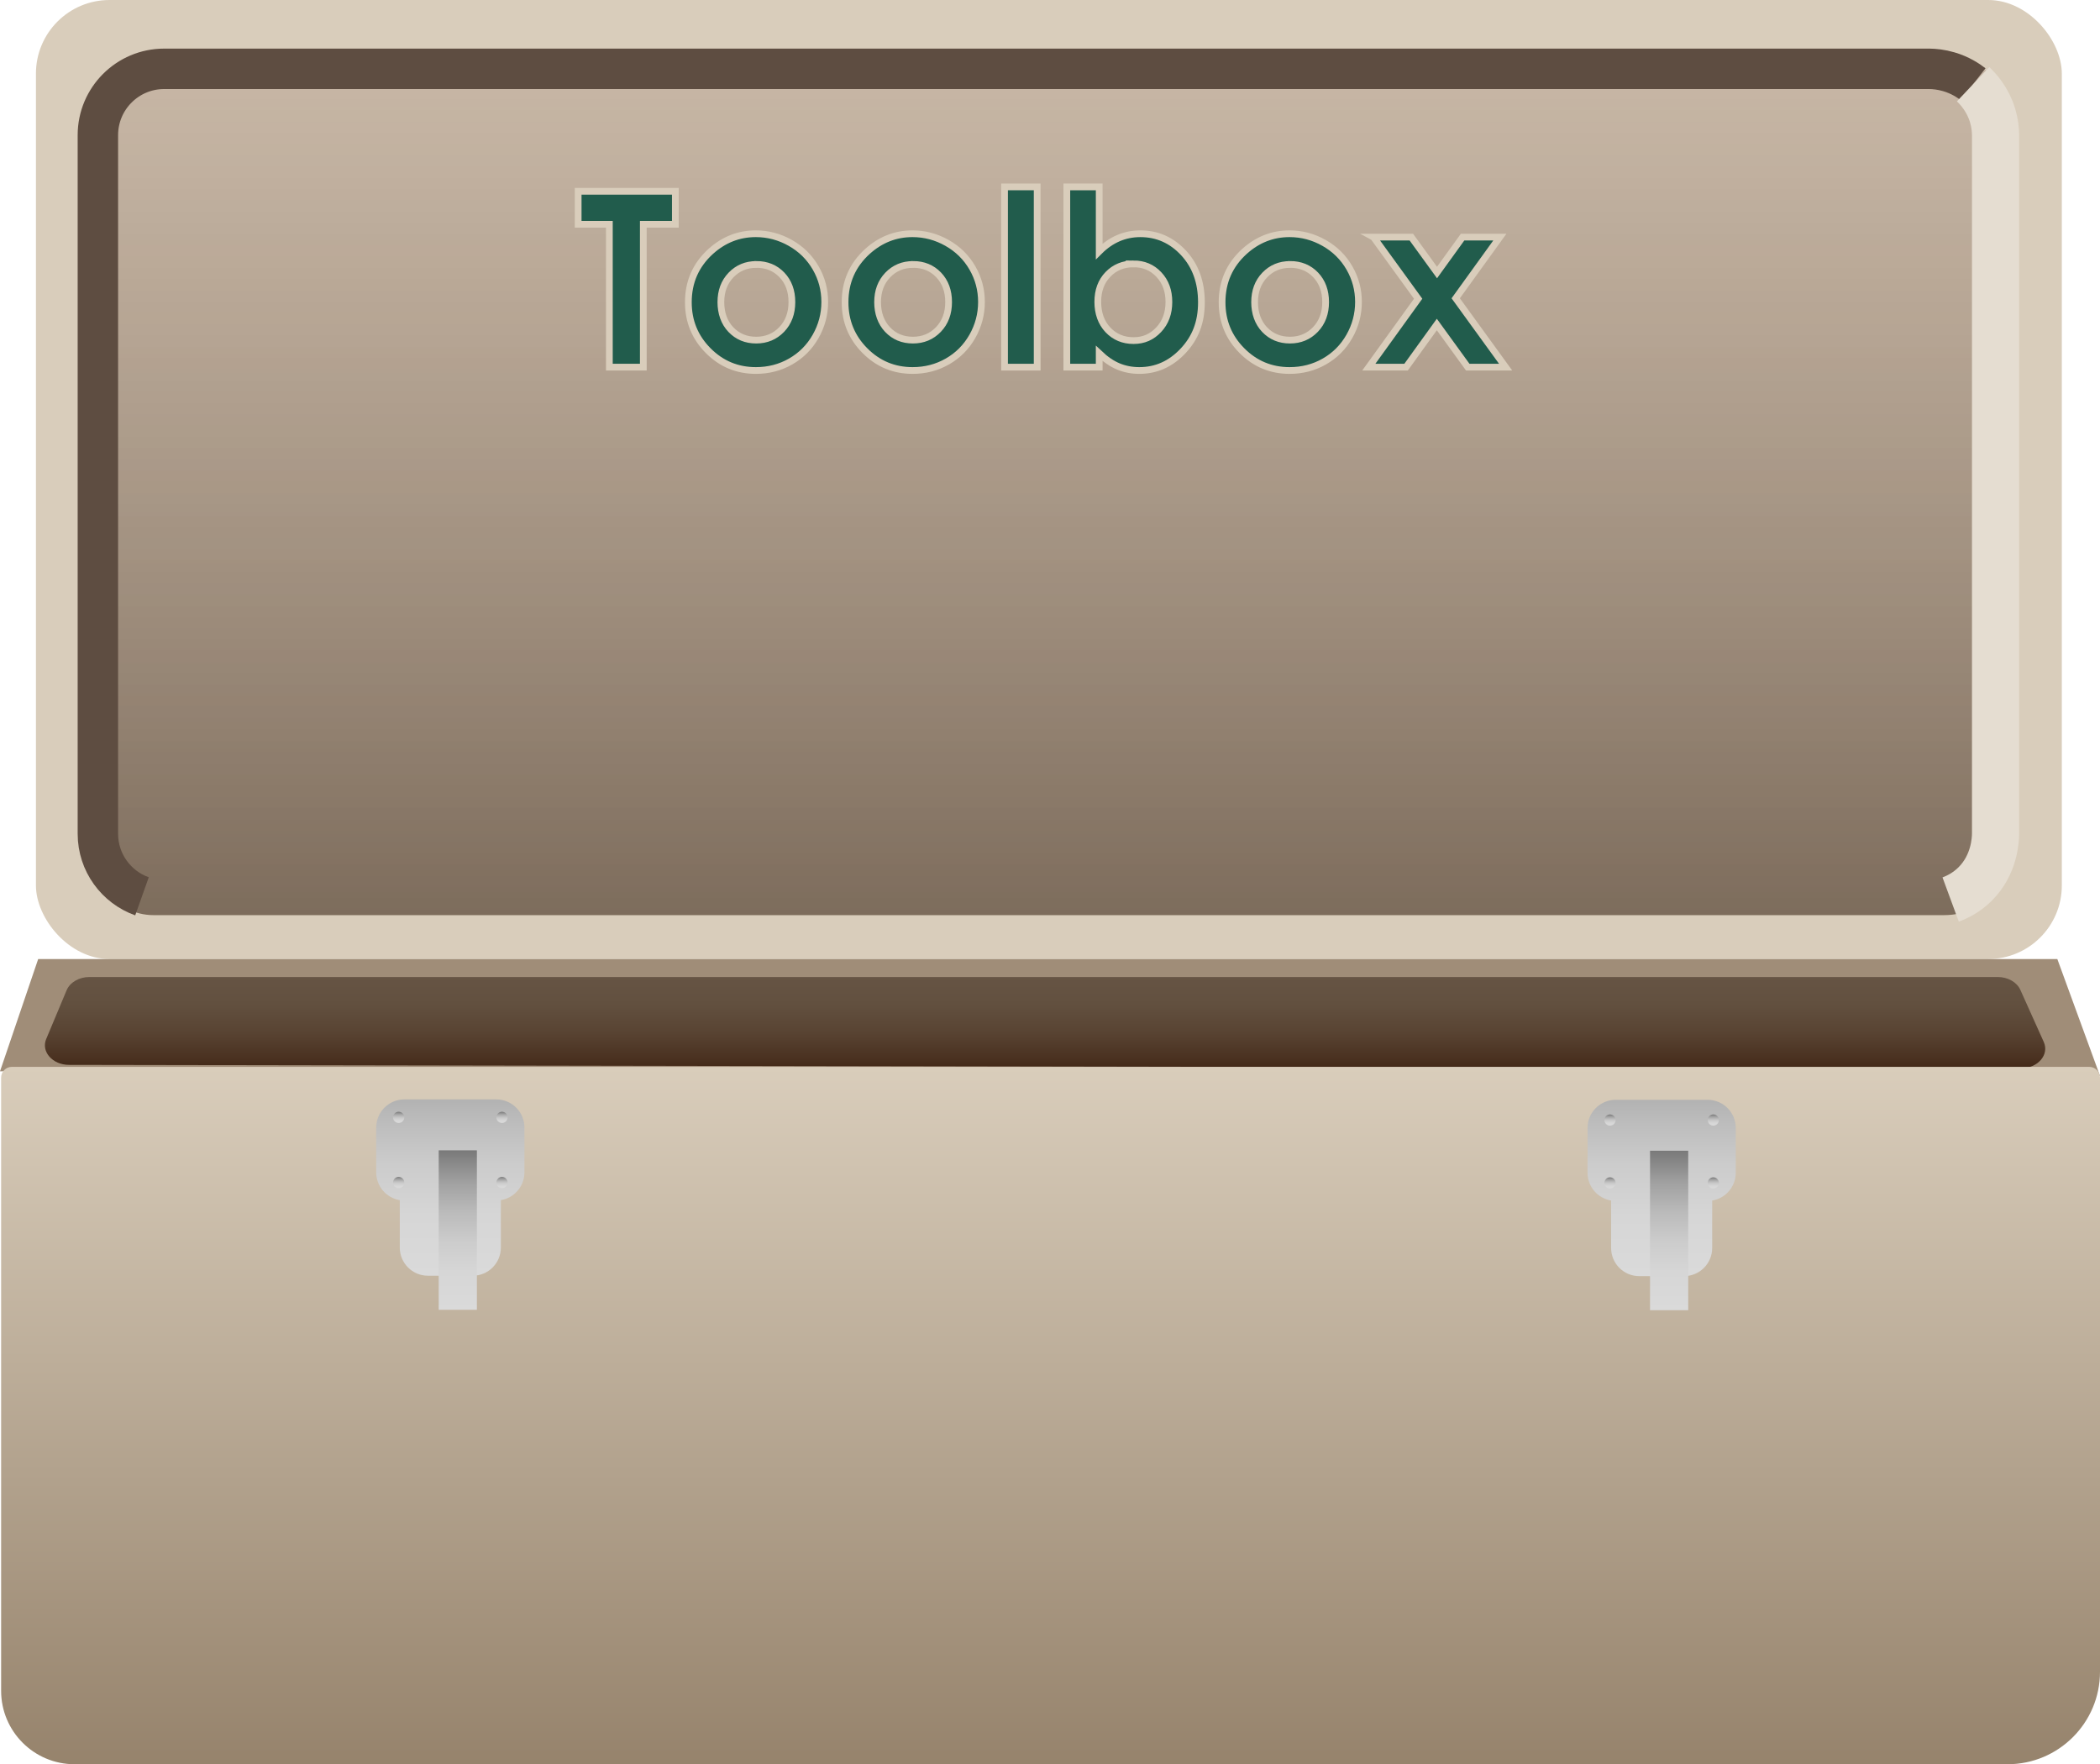 <?xml version="1.0" encoding="UTF-8"?><svg id="Layer_2" xmlns="http://www.w3.org/2000/svg" xmlns:xlink="http://www.w3.org/1999/xlink" viewBox="0 0 935 785.5"><defs><style>.cls-1{fill:url(#linear-gradient-2);}.cls-2{fill:url(#linear-gradient-17);}.cls-3{fill:url(#linear-gradient-15);}.cls-4{fill:url(#linear-gradient-14);}.cls-5{fill:url(#linear-gradient-6);}.cls-6{fill:#215c4c;stroke:#d9cdbb;stroke-width:3px;}.cls-6,.cls-7,.cls-8{stroke-miterlimit:10;}.cls-9{fill:url(#linear-gradient-11);}.cls-10{filter:url(#drop-shadow-1);}.cls-11{fill:url(#linear-gradient-10);}.cls-7{stroke:#e5ddd1;stroke-width:21px;}.cls-7,.cls-8{fill:none;}.cls-8{stroke:#5e4d41;stroke-width:18px;}.cls-12{fill:url(#linear-gradient-16);}.cls-13{fill:url(#linear-gradient-13);filter:url(#drop-shadow-3);}.cls-14{fill:url(#linear-gradient-7);filter:url(#drop-shadow-2);}.cls-15{fill:url(#linear-gradient-5);}.cls-16{fill:url(#linear-gradient-9);}.cls-17{fill:#a08d78;}.cls-18{fill:url(#linear-gradient-3);}.cls-19{fill:url(#linear-gradient);}.cls-20{fill:#d9cdbb;}.cls-21{fill:url(#linear-gradient-4);}.cls-22{fill:url(#linear-gradient-8);}.cls-23{fill:url(#linear-gradient-12);}</style><linearGradient id="linear-gradient" x1="467" y1="407.45" x2="467" y2="24" gradientUnits="userSpaceOnUse"><stop offset="0" stop-color="#665444" stop-opacity=".8"/><stop offset="1" stop-color="#b7a291" stop-opacity=".5"/></linearGradient><linearGradient id="linear-gradient-2" x1="465.31" y1="475.63" x2="465.31" y2="435" gradientUnits="userSpaceOnUse"><stop offset="0" stop-color="#432918"/><stop offset=".09" stop-color="#49301f"/><stop offset=".4" stop-color="#594433"/><stop offset=".7" stop-color="#62503f"/><stop offset="1" stop-color="#665444"/></linearGradient><filter id="drop-shadow-1" filterUnits="userSpaceOnUse"><feOffset dx="1.42" dy="1.42"/><feGaussianBlur result="blur" stdDeviation="2.83"/><feFlood flood-color="#545454" flood-opacity=".69"/><feComposite in2="blur" operator="in"/><feComposite in="SourceGraphic"/></filter><linearGradient id="linear-gradient-3" x1="177.5" y1="501" x2="177.5" y2="496" gradientUnits="userSpaceOnUse"><stop offset="0" stop-color="#dadada"/><stop offset=".24" stop-color="#d6d6d6"/><stop offset=".43" stop-color="#ccc"/><stop offset=".61" stop-color="#bbb"/><stop offset=".79" stop-color="#a2a2a2"/><stop offset=".95" stop-color="#838383"/><stop offset="1" stop-color="#797979"/></linearGradient><linearGradient id="linear-gradient-4" x1="223.5" x2="223.5" xlink:href="#linear-gradient-3"/><linearGradient id="linear-gradient-5" x1="467.75" y1="785.5" x2="467.75" y2="475" gradientUnits="userSpaceOnUse"><stop offset="0" stop-color="#96836c"/><stop offset="1" stop-color="#d9cdbb"/></linearGradient><linearGradient id="linear-gradient-6" x1="200.5" y1="568" x2="200.5" y2="489.5" gradientUnits="userSpaceOnUse"><stop offset="0" stop-color="#dadada"/><stop offset=".34" stop-color="#d6d6d6"/><stop offset=".63" stop-color="#ccc"/><stop offset=".89" stop-color="#bbb"/><stop offset="1" stop-color="#b2b2b2"/></linearGradient><linearGradient id="linear-gradient-7" x1="201" y1="577.5" x2="201" y2="506.5" xlink:href="#linear-gradient-3"/><filter id="drop-shadow-2" filterUnits="userSpaceOnUse"><feOffset dx="2.83" dy="5.67"/><feGaussianBlur result="blur-2" stdDeviation="2.83"/><feFlood flood-color="#545454" flood-opacity=".71"/><feComposite in2="blur-2" operator="in"/><feComposite in="SourceGraphic"/></filter><linearGradient id="linear-gradient-8" y1="529" y2="524" xlink:href="#linear-gradient-3"/><linearGradient id="linear-gradient-9" x1="223.5" y1="529" x2="223.5" y2="524" xlink:href="#linear-gradient-3"/><linearGradient id="linear-gradient-10" y1="500" y2="495" xlink:href="#linear-gradient-3"/><linearGradient id="linear-gradient-11" x1="223.5" y1="500" x2="223.5" y2="495" xlink:href="#linear-gradient-3"/><linearGradient id="linear-gradient-12" x1="739.83" y1="568.18" x2="739.83" y2="489.68" xlink:href="#linear-gradient-6"/><linearGradient id="linear-gradient-13" x1="740.33" y1="577.68" x2="740.33" y2="506.68" xlink:href="#linear-gradient-3"/><filter id="drop-shadow-3" filterUnits="userSpaceOnUse"><feOffset dx="2.83" dy="5.67"/><feGaussianBlur result="blur-3" stdDeviation="2.83"/><feFlood flood-color="#545454" flood-opacity=".71"/><feComposite in2="blur-3" operator="in"/><feComposite in="SourceGraphic"/></filter><linearGradient id="linear-gradient-14" x1="716.83" y1="501.18" x2="716.83" y2="496.18" xlink:href="#linear-gradient-3"/><linearGradient id="linear-gradient-15" x1="762.83" y1="501.18" x2="762.83" y2="496.18" xlink:href="#linear-gradient-3"/><linearGradient id="linear-gradient-16" x1="716.83" y1="529.18" x2="716.83" y2="524.18" xlink:href="#linear-gradient-3"/><linearGradient id="linear-gradient-17" x1="762.83" y1="529.18" x2="762.83" y2="524.18" xlink:href="#linear-gradient-3"/></defs><g id="Layer_1-2"><rect class="cls-20" x="16" width="902" height="427" rx="32.77" ry="32.77"/><rect class="cls-19" x="38" y="24" width="858" height="383.45" rx="30.29" ry="30.29"/><path class="cls-8" d="M63.22,399.07c-11.44-4.07-19.64-14.99-19.64-27.83V60.17c0-16.31,13.22-29.53,29.53-29.53H858.97c2.3,.03,5.35,.31,8.78,1.33,4.95,1.46,8.55,3.83,10.75,5.54"/><path class="cls-7" d="M878.5,37.5c2.39,2.26,6.54,6.85,8.67,13.89,1.02,3.37,1.31,6.41,1.33,8.77V371.24c-.04,2.83-.53,13.76-9,22.26-3.92,3.93-8.15,5.95-11,7"/><path class="cls-17" d="M0,477c5.67-16.67,11.33-33.33,17-50H916c6.33,17.33,12.67,34.67,19,52-311.67-.67-623.33-1.33-935-2Z"/><path class="cls-1" d="M20.58,462.59c3.02-7.22,6.04-14.45,9.07-21.67,1.48-3.54,5.57-5.92,10.16-5.92H889.46c4.51,0,8.54,2.29,10.08,5.73,3.47,7.73,6.95,15.45,10.42,23.18,2.56,5.7-2.64,11.73-10.11,11.72-289.71-.5-579.43-1.01-869.14-1.51-7.34-.01-12.5-5.88-10.14-11.53Z"/><g class="cls-10"><path class="cls-6" d="M256,83.75h43.27v14.69h-14.26v63.6h-15.12v-63.6h-13.89v-14.69Z"/><path class="cls-6" d="M335.08,102.65c5.46,0,10.6,1.37,15.41,4.1,4.81,2.73,8.56,6.44,11.26,11.12,2.7,4.68,4.04,9.74,4.04,15.17s-1.36,10.57-4.07,15.33c-2.71,4.76-6.41,8.47-11.1,11.15-4.68,2.68-9.85,4.02-15.49,4.02-8.3,0-15.39-2.95-21.26-8.86-5.87-5.91-8.81-13.08-8.81-21.53,0-9.05,3.32-16.59,9.95-22.62,5.82-5.25,12.51-7.88,20.06-7.88Zm.24,13.68c-4.51,0-8.27,1.57-11.28,4.71-3,3.14-4.5,7.16-4.5,12.05s1.48,9.12,4.45,12.24c2.97,3.12,6.73,4.68,11.28,4.68s8.33-1.58,11.36-4.74c3.02-3.16,4.53-7.22,4.53-12.19s-1.48-9-4.45-12.11c-2.97-3.1-6.76-4.66-11.38-4.66Z"/><path class="cls-6" d="M404.86,102.65c5.46,0,10.6,1.37,15.41,4.1,4.81,2.73,8.56,6.44,11.26,11.12,2.7,4.68,4.04,9.74,4.04,15.17s-1.36,10.57-4.07,15.33c-2.71,4.76-6.41,8.47-11.1,11.15-4.68,2.68-9.85,4.02-15.49,4.02-8.3,0-15.39-2.95-21.26-8.86-5.87-5.91-8.81-13.08-8.81-21.53,0-9.05,3.32-16.59,9.95-22.62,5.82-5.25,12.51-7.88,20.06-7.88Zm.24,13.68c-4.51,0-8.27,1.57-11.28,4.71-3,3.14-4.5,7.16-4.5,12.05s1.48,9.12,4.45,12.24c2.97,3.12,6.73,4.68,11.28,4.68s8.33-1.58,11.36-4.74c3.02-3.16,4.53-7.22,4.53-12.19s-1.48-9-4.45-12.11c-2.97-3.1-6.76-4.66-11.38-4.66Z"/><path class="cls-6" d="M445.84,81.79h14.53v80.26h-14.53V81.79Z"/><path class="cls-6" d="M487.99,81.79v28.74c2.63-2.63,5.46-4.59,8.52-5.91,3.05-1.31,6.32-1.97,9.79-1.97,7.56,0,13.98,2.86,19.27,8.57,5.29,5.71,7.93,13.04,7.93,21.98s-2.73,15.83-8.2,21.64c-5.46,5.8-11.94,8.7-19.43,8.7-3.33,0-6.44-.59-9.31-1.78-2.87-1.19-5.73-3.13-8.57-5.83v6.12h-14.42V81.79h14.42Zm15.28,34.27c-4.58,0-8.37,1.56-11.39,4.68-3.02,3.12-4.52,7.2-4.52,12.24s1.51,9.31,4.52,12.48c3.02,3.18,6.81,4.76,11.39,4.76s8.17-1.61,11.2-4.84c3.03-3.23,4.55-7.34,4.55-12.35s-1.49-9.04-4.47-12.21c-2.98-3.18-6.74-4.76-11.28-4.76Z"/><path class="cls-6" d="M572.72,102.65c5.46,0,10.6,1.37,15.41,4.1,4.81,2.73,8.56,6.44,11.26,11.12,2.7,4.68,4.04,9.74,4.04,15.17s-1.36,10.57-4.07,15.33c-2.71,4.76-6.41,8.47-11.1,11.15-4.68,2.68-9.85,4.02-15.49,4.02-8.3,0-15.39-2.95-21.26-8.86-5.87-5.91-8.81-13.08-8.81-21.53,0-9.05,3.32-16.59,9.95-22.62,5.82-5.25,12.51-7.88,20.06-7.88Zm.24,13.68c-4.51,0-8.27,1.57-11.28,4.71-3,3.14-4.5,7.16-4.5,12.05s1.48,9.12,4.45,12.24c2.97,3.12,6.73,4.68,11.28,4.68s8.33-1.58,11.36-4.74c3.02-3.16,4.53-7.22,4.53-12.19s-1.48-9-4.45-12.11c-2.97-3.1-6.76-4.66-11.38-4.66Z"/><path class="cls-6" d="M610.08,104.14h16.87l11.45,15.78,11.39-15.78h16.59l-19.66,27.25,22.23,30.66h-16.87l-13.77-18.99-13.7,18.99h-16.59l21.98-30.46-19.9-27.44Z"/></g><circle class="cls-18" cx="177.5" cy="498.5" r="2.5"/><circle class="cls-21" cx="223.5" cy="498.5" r="2.5"/><path class="cls-15" d="M5.3,475H930.2c2.65,0,4.8,2.15,4.8,4.8v264.55c0,22.71-18.44,41.15-41.15,41.15H33.17c-18.03,0-32.67-14.64-32.67-32.67V479.8c0-2.65,2.15-4.8,4.8-4.8Z"/><path class="cls-5" d="M233.5,502.03v19.94c0,6.23-4.55,11.4-10.5,12.37v21.13c0,6.92-5.61,12.53-12.53,12.53h-19.94c-6.92,0-12.53-5.61-12.53-12.53v-21.13c-5.95-.97-10.5-6.14-10.5-12.37v-19.94c0-6.92,5.61-12.53,12.53-12.53h40.94c6.92,0,12.53,5.61,12.53,12.53Z"/><rect class="cls-14" x="192.5" y="506.5" width="17" height="71"/><circle class="cls-22" cx="177.5" cy="526.5" r="2.5"/><circle class="cls-16" cx="223.5" cy="526.5" r="2.5"/><circle class="cls-11" cx="177.5" cy="497.5" r="2.5"/><circle class="cls-9" cx="223.5" cy="497.5" r="2.5"/><g><path class="cls-23" d="M772.83,502.21v19.94c0,6.23-4.55,11.4-10.5,12.37v21.13c0,6.92-5.61,12.53-12.53,12.53h-19.94c-6.92,0-12.53-5.61-12.53-12.53v-21.13c-5.95-.97-10.5-6.14-10.5-12.37v-19.94c0-6.92,5.61-12.53,12.53-12.53h40.94c6.92,0,12.53,5.61,12.53,12.53Z"/><rect class="cls-13" x="731.83" y="506.68" width="17" height="71"/><circle class="cls-4" cx="716.83" cy="498.68" r="2.5"/><circle class="cls-3" cx="762.83" cy="498.68" r="2.5"/><circle class="cls-12" cx="716.83" cy="526.68" r="2.5"/><circle class="cls-2" cx="762.83" cy="526.68" r="2.5"/></g></g></svg>
